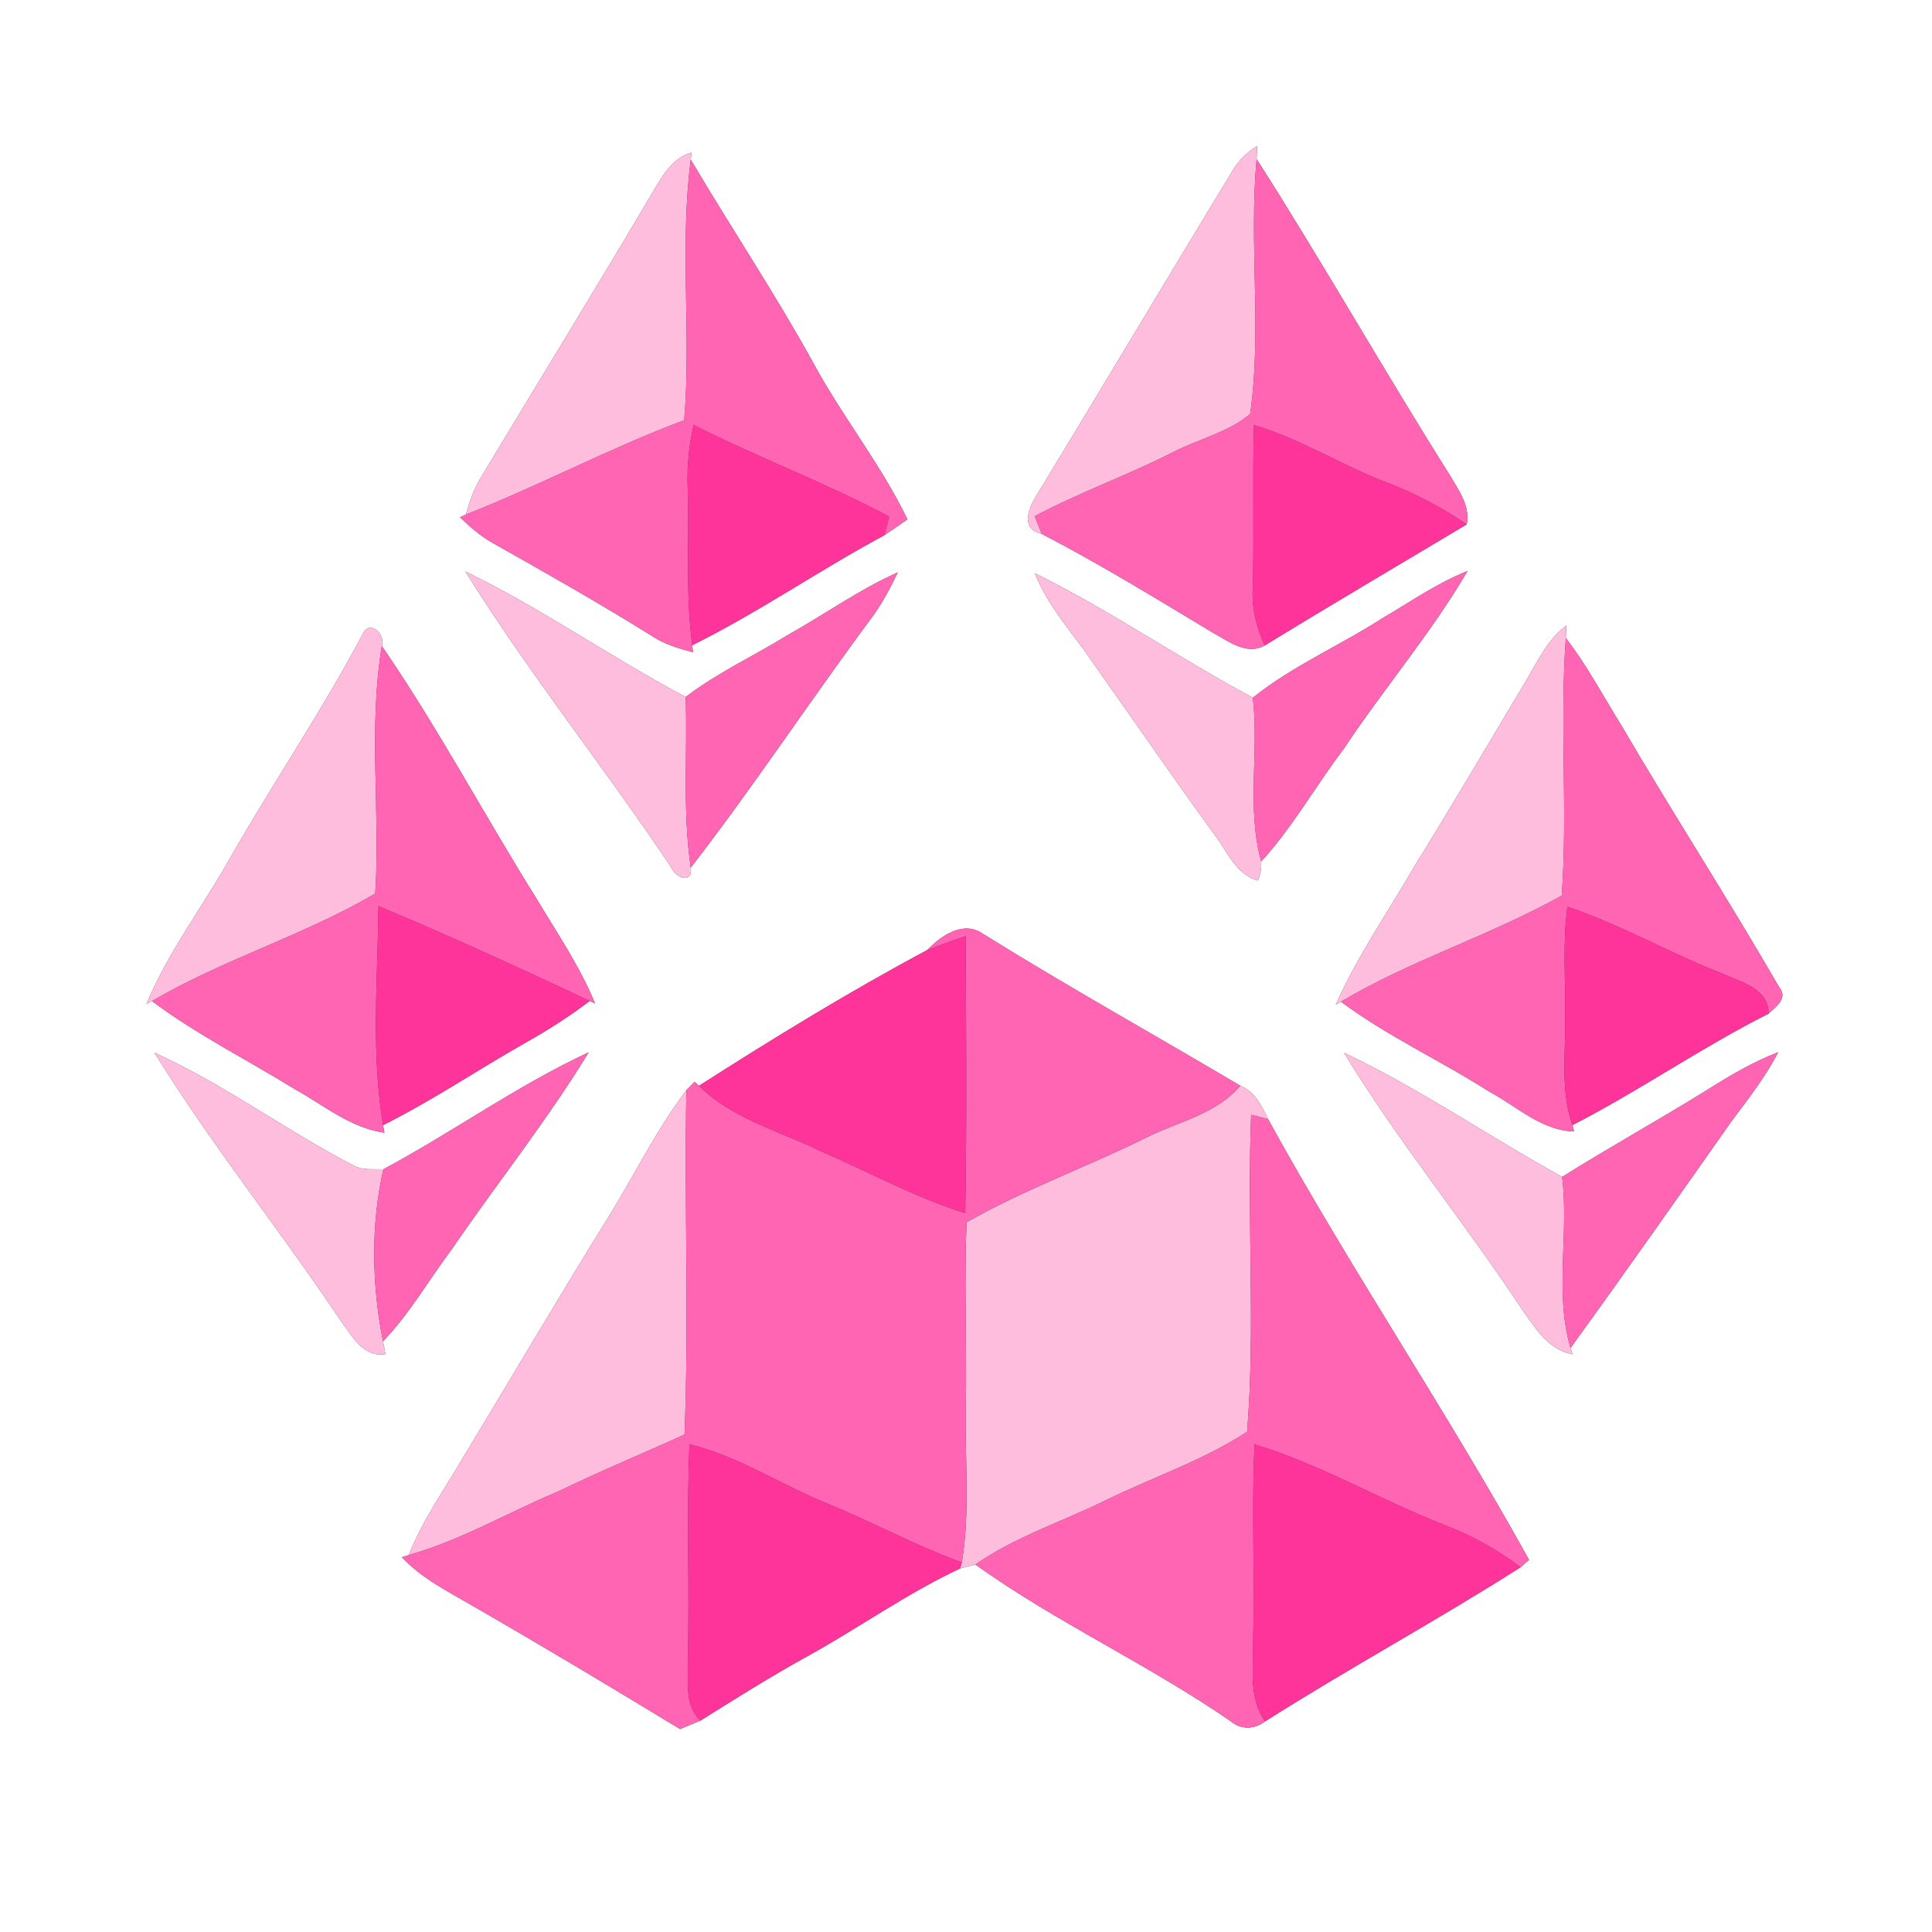<?xml version="1.0" encoding="UTF-8" ?>
<!DOCTYPE svg PUBLIC "-//W3C//DTD SVG 1.1//EN" "http://www.w3.org/Graphics/SVG/1.1/DTD/svg11.dtd">
<svg width="250pt" height="250pt" viewBox="0 0 250 250" version="1.1" xmlns="http://www.w3.org/2000/svg">
<rect x="0" y="0" width="250" height="250" fill="#333333" stroke="none"/>
<g id="#ffffffff">
<path fill="#ffffff" opacity="1.00" d=" M 0.00 0.00 L 250.00 0.00 L 250.00 250.00 L 0.00 250.00 L 0.00 0.00 M 159.33 22.36 C 151.00 36.06 142.81 49.84 134.47 63.54 C 133.32 65.25 131.71 68.41 134.81 69.09 C 142.40 73.02 149.70 77.52 157.03 81.92 C 159.05 83.01 161.29 84.81 163.65 83.53 C 172.31 78.22 181.07 73.07 189.80 67.85 C 190.28 65.45 188.70 63.39 187.57 61.43 C 179.06 47.93 171.19 34.03 162.61 20.58 C 162.62 20.16 162.65 19.32 162.67 18.90 C 161.27 19.75 160.12 20.93 159.33 22.36 M 84.60 24.63 C 77.21 37.18 69.56 49.57 62.07 62.05 C 61.24 63.46 60.73 65.02 60.29 66.58 L 59.52 66.94 C 60.82 68.16 62.15 69.36 63.71 70.23 C 70.73 74.19 77.75 78.16 84.58 82.43 C 86.13 83.43 87.92 83.92 89.67 84.40 L 89.58 83.49 C 98.14 79.25 106.02 73.78 114.43 69.26 C 115.44 68.59 116.43 67.90 117.42 67.20 C 113.96 60.04 108.92 53.82 105.17 46.84 C 100.24 37.91 94.57 29.44 89.39 20.66 L 89.49 19.74 C 87.08 20.41 85.79 22.62 84.60 24.63 M 60.22 73.95 C 68.43 87.14 78.21 99.29 86.84 112.21 C 87.39 113.59 89.67 114.46 89.39 112.27 C 97.54 101.73 104.88 90.58 112.82 79.89 C 114.15 78.08 115.22 76.09 116.17 74.07 C 111.21 76.27 106.79 79.46 102.06 82.10 C 97.64 84.84 92.87 87.02 88.73 90.19 C 79.06 85.07 70.07 78.72 60.22 73.95 M 133.90 74.17 C 135.33 77.78 137.80 80.81 140.11 83.88 C 145.78 91.89 151.34 99.98 157.10 107.93 C 158.78 110.08 159.89 113.15 162.77 113.94 C 163.11 113.13 163.25 112.30 163.20 111.47 C 167.28 107.03 170.22 101.70 173.87 96.92 C 179.03 89.12 185.17 81.97 189.90 73.89 C 186.00 75.43 182.56 77.85 178.96 79.95 C 173.43 83.53 167.27 86.15 162.12 90.28 C 152.56 85.17 143.61 78.97 133.90 74.17 M 47.01 81.90 C 41.66 92.06 35.15 101.55 29.49 111.53 C 25.99 117.67 21.67 123.37 18.95 129.92 L 19.67 129.54 C 25.46 133.87 31.95 137.11 38.09 140.90 C 41.86 142.98 45.33 145.95 49.74 146.57 L 49.57 145.59 C 55.92 142.42 61.81 138.44 67.97 134.94 C 70.87 133.32 73.67 131.53 76.31 129.52 L 77.00 129.85 C 75.05 125.10 72.15 120.83 69.52 116.44 C 62.71 105.56 56.67 94.17 49.41 83.59 C 49.95 82.17 47.93 80.18 47.01 81.90 M 197.34 88.30 C 192.60 96.23 187.93 104.19 183.06 112.04 C 179.62 118.00 175.66 123.70 172.84 130.00 L 173.52 129.62 C 179.56 134.11 186.45 137.25 192.77 141.29 C 196.30 143.17 199.48 146.30 203.69 146.41 L 203.47 145.59 C 212.13 141.15 220.15 135.54 228.85 131.17 C 229.81 130.27 231.40 129.17 230.23 127.75 C 223.67 116.40 216.54 105.37 209.91 94.05 C 207.52 90.19 205.39 86.17 202.62 82.56 C 202.64 82.15 202.66 81.34 202.68 80.94 C 200.18 82.80 198.91 85.71 197.34 88.30 M 119.98 122.94 C 109.88 128.33 100.09 134.34 90.45 140.50 L 89.88 139.99 C 89.62 140.26 89.09 140.80 88.82 141.07 C 84.89 146.25 82.05 152.16 78.61 157.67 C 72.10 168.18 65.83 178.84 59.43 189.43 C 57.13 193.29 54.55 197.02 52.89 201.22 L 52.00 201.50 C 54.58 204.26 57.99 205.94 61.20 207.82 C 70.21 213.00 79.12 218.35 88.00 223.74 C 88.88 223.37 89.76 223.01 90.65 222.64 C 95.17 219.80 99.70 216.96 104.38 214.37 C 111.07 210.69 117.30 206.21 124.23 202.96 C 124.72 202.83 125.71 202.58 126.21 202.45 C 136.72 209.96 148.57 215.36 159.20 222.69 C 160.57 223.86 162.30 223.81 163.70 222.75 C 174.56 215.85 185.91 209.72 196.76 202.80 C 197.04 202.56 197.59 202.09 197.86 201.85 C 187.16 182.51 174.73 164.17 164.08 144.80 C 163.26 143.07 162.37 141.25 160.49 140.49 C 149.43 133.93 138.17 127.67 127.25 120.87 C 124.69 119.04 121.80 121.05 119.98 122.94 M 19.98 136.21 C 27.38 148.17 36.25 159.17 44.07 170.87 C 45.52 172.80 46.99 175.71 49.88 175.21 C 49.80 174.80 49.64 173.98 49.56 173.57 C 53.04 169.95 55.53 165.55 58.53 161.55 C 64.35 153.06 70.81 144.96 76.18 136.17 C 66.92 140.47 58.60 146.49 49.61 151.30 C 48.41 151.25 47.15 151.43 46.01 150.96 C 37.15 146.39 29.08 140.34 19.98 136.21 M 173.92 136.23 C 180.87 147.66 189.43 158.04 196.79 169.20 C 198.56 171.66 200.24 174.66 203.50 175.24 L 203.23 174.43 C 210.26 164.71 217.17 154.88 224.08 145.06 C 226.22 142.19 228.45 139.36 230.09 136.16 C 226.87 137.40 223.89 139.15 220.98 140.99 C 214.76 144.86 208.34 148.40 202.14 152.29 C 192.66 147.06 183.70 140.86 173.92 136.23 Z" />
</g>
<g id="#ffbddeff">
<path fill="#ffbdde" opacity="1.00" d=" M 159.33 22.36 C 160.12 20.93 161.27 19.75 162.67 18.90 C 162.65 19.32 162.62 20.16 162.61 20.58 C 161.59 31.56 163.32 42.69 161.77 53.58 C 158.85 56.01 154.98 56.84 151.66 58.58 C 145.83 61.53 139.66 63.74 133.89 66.80 C 134.12 67.37 134.58 68.51 134.81 69.09 C 131.71 68.41 133.32 65.25 134.47 63.54 C 142.81 49.84 151.00 36.06 159.33 22.36 Z" />
<path fill="#ffbdde" opacity="1.00" d=" M 84.60 24.63 C 85.79 22.62 87.08 20.41 89.49 19.74 L 89.39 20.66 C 87.93 31.85 89.47 43.16 88.54 54.38 C 78.92 57.97 69.84 62.83 60.29 66.58 C 60.73 65.02 61.24 63.46 62.07 62.05 C 69.56 49.57 77.21 37.18 84.60 24.63 Z" />
<path fill="#ffbdde" opacity="1.00" d=" M 60.22 73.95 C 70.07 78.72 79.06 85.07 88.73 90.19 C 88.97 97.55 88.31 104.95 89.39 112.27 C 89.67 114.46 87.39 113.59 86.84 112.21 C 78.21 99.29 68.43 87.14 60.22 73.95 Z" />
<path fill="#ffbdde" opacity="1.00" d=" M 133.90 74.17 C 143.61 78.97 152.56 85.17 162.12 90.28 C 162.94 97.32 161.28 104.57 163.20 111.47 C 163.25 112.30 163.11 113.13 162.77 113.94 C 159.89 113.15 158.78 110.08 157.10 107.93 C 151.34 99.98 145.78 91.89 140.11 83.88 C 137.80 80.81 135.33 77.78 133.90 74.17 Z" />
<path fill="#ffbdde" opacity="1.00" d=" M 47.01 81.90 C 47.93 80.18 49.95 82.17 49.41 83.59 C 47.64 94.18 49.23 104.96 48.56 115.63 C 39.32 121.05 28.92 124.12 19.67 129.54 L 18.95 129.92 C 21.67 123.37 25.99 117.67 29.49 111.53 C 35.15 101.55 41.66 92.06 47.01 81.90 Z" />
<path fill="#ffbdde" opacity="1.00" d=" M 197.34 88.30 C 198.91 85.71 200.18 82.80 202.68 80.94 C 202.66 81.34 202.64 82.15 202.62 82.56 C 201.81 93.66 202.88 104.80 202.09 115.89 C 192.86 121.06 182.63 124.21 173.52 129.62 L 172.84 130.00 C 175.66 123.70 179.62 118.00 183.06 112.04 C 187.93 104.19 192.60 96.23 197.34 88.30 Z" />
<path fill="#ffbdde" opacity="1.00" d=" M 19.98 136.21 C 29.08 140.34 37.15 146.39 46.01 150.96 C 47.15 151.43 48.41 151.25 49.61 151.30 C 47.95 158.56 48.12 166.28 49.56 173.57 C 49.64 173.98 49.80 174.80 49.88 175.21 C 46.99 175.71 45.52 172.80 44.07 170.87 C 36.25 159.17 27.38 148.17 19.98 136.21 Z" />
<path fill="#ffbdde" opacity="1.00" d=" M 173.92 136.23 C 183.70 140.86 192.66 147.06 202.14 152.29 C 203.05 159.63 201.11 167.28 203.23 174.43 L 203.50 175.24 C 200.24 174.66 198.56 171.66 196.79 169.20 C 189.43 158.04 180.87 147.66 173.92 136.23 Z" />
<path fill="#ffbdde" opacity="1.00" d=" M 160.49 140.49 C 162.37 141.25 163.26 143.07 164.08 144.80 C 163.54 144.67 162.45 144.39 161.90 144.26 C 161.34 157.92 162.47 171.64 161.38 185.27 C 155.70 188.98 149.22 191.14 143.16 194.10 C 137.50 196.89 131.43 198.83 126.21 202.45 C 125.71 202.58 124.72 202.83 124.23 202.96 L 124.46 202.18 C 125.58 195.51 124.81 188.72 124.98 182.00 C 125.12 174.05 124.74 166.10 125.08 158.16 C 132.51 153.92 140.59 151.02 148.24 147.24 C 152.40 145.13 157.35 144.21 160.49 140.49 Z" />
<path fill="#ffbdde" opacity="1.00" d=" M 78.61 157.67 C 82.05 152.16 84.89 146.25 88.82 141.07 C 88.54 155.92 89.17 170.79 88.58 185.63 C 83.11 188.12 77.55 190.41 72.14 193.04 C 65.70 195.72 59.64 199.33 52.89 201.22 C 54.55 197.02 57.13 193.29 59.43 189.43 C 65.83 178.84 72.10 168.18 78.61 157.67 Z" />
</g>
<g id="#ff65b3ff">
<path fill="#ff65b3" opacity="1.00" d=" M 88.54 54.38 C 89.47 43.16 87.93 31.85 89.39 20.66 C 94.57 29.44 100.24 37.91 105.17 46.84 C 108.92 53.82 113.96 60.04 117.42 67.20 C 116.43 67.90 115.44 68.59 114.43 69.26 C 114.59 68.66 114.91 67.45 115.06 66.85 C 106.83 62.47 98.07 59.21 89.76 54.99 C 89.16 57.61 88.89 60.30 88.99 63.00 C 89.20 69.83 88.69 76.69 89.58 83.49 L 89.67 84.40 C 87.92 83.92 86.13 83.43 84.58 82.43 C 77.75 78.16 70.73 74.19 63.71 70.23 C 62.15 69.36 60.82 68.16 59.52 66.94 L 60.29 66.58 C 69.84 62.83 78.92 57.97 88.54 54.38 Z" />
<path fill="#ff65b3" opacity="1.00" d=" M 161.77 53.58 C 163.32 42.69 161.59 31.56 162.61 20.58 C 171.19 34.03 179.06 47.93 187.57 61.43 C 188.70 63.39 190.28 65.45 189.80 67.85 C 186.59 65.70 183.18 63.86 179.57 62.49 C 173.67 60.27 168.32 56.79 162.26 55.01 C 162.06 62.02 162.30 69.03 162.11 76.04 C 161.95 78.64 162.59 81.17 163.65 83.53 C 161.29 84.81 159.05 83.01 157.03 81.92 C 149.70 77.52 142.40 73.02 134.81 69.09 C 134.58 68.51 134.12 67.37 133.89 66.80 C 139.66 63.74 145.83 61.53 151.66 58.58 C 154.98 56.84 158.85 56.01 161.77 53.58 Z" />
<path fill="#ff65b3" opacity="1.00" d=" M 102.06 82.10 C 106.79 79.46 111.21 76.27 116.17 74.07 C 115.22 76.09 114.15 78.08 112.82 79.89 C 104.88 90.58 97.54 101.73 89.39 112.27 C 88.31 104.95 88.97 97.55 88.73 90.19 C 92.87 87.02 97.64 84.84 102.06 82.10 Z" />
<path fill="#ff65b3" opacity="1.00" d=" M 178.96 79.95 C 182.56 77.85 186.00 75.43 189.90 73.89 C 185.17 81.97 179.03 89.12 173.87 96.92 C 170.22 101.70 167.28 107.03 163.20 111.47 C 161.28 104.57 162.94 97.32 162.12 90.28 C 167.27 86.15 173.43 83.53 178.96 79.95 Z" />
<path fill="#ff65b3" opacity="1.00" d=" M 202.09 115.89 C 202.88 104.80 201.81 93.66 202.62 82.56 C 205.39 86.17 207.52 90.19 209.91 94.05 C 216.54 105.37 223.67 116.40 230.23 127.75 C 231.40 129.17 229.81 130.27 228.85 131.17 C 228.85 127.92 225.38 127.13 223.00 126.04 C 216.16 123.40 209.79 119.67 202.83 117.34 C 202.19 122.01 202.59 126.73 202.54 131.43 C 202.62 136.16 201.88 141.01 203.47 145.59 L 203.69 146.41 C 199.48 146.30 196.30 143.17 192.77 141.29 C 186.45 137.25 179.56 134.11 173.52 129.62 C 182.63 124.21 192.86 121.06 202.09 115.89 Z" />
<path fill="#ff65b3" opacity="1.00" d=" M 48.56 115.63 C 49.23 104.96 47.64 94.18 49.41 83.59 C 56.67 94.17 62.71 105.56 69.52 116.44 C 72.15 120.83 75.05 125.10 77.00 129.85 L 76.31 129.52 C 67.28 125.27 58.19 121.11 48.98 117.25 C 48.87 126.68 48.02 136.24 49.57 145.59 L 49.74 146.57 C 45.33 145.95 41.86 142.98 38.09 140.90 C 31.95 137.11 25.46 133.87 19.67 129.54 C 28.92 124.12 39.32 121.05 48.56 115.63 Z" />
<path fill="#ff65b3" opacity="1.00" d=" M 119.98 122.94 C 121.80 121.05 124.69 119.04 127.25 120.87 C 138.17 127.67 149.43 133.93 160.49 140.49 C 157.35 144.21 152.40 145.13 148.24 147.24 C 140.59 151.02 132.51 153.92 125.08 158.16 C 124.74 166.10 125.12 174.05 124.98 182.00 C 124.81 188.72 125.58 195.51 124.46 202.18 C 118.55 200.06 113.05 197.01 107.25 194.65 C 101.18 192.21 95.65 188.47 89.23 186.89 C 88.80 196.26 89.26 205.63 89.00 215.00 C 89.11 217.60 88.52 220.66 90.65 222.64 C 89.76 223.01 88.88 223.37 88.00 223.74 C 79.12 218.35 70.21 213.00 61.20 207.82 C 57.99 205.94 54.58 204.26 52.00 201.50 L 52.89 201.22 C 59.64 199.33 65.70 195.72 72.14 193.04 C 77.55 190.41 83.11 188.12 88.58 185.63 C 89.17 170.79 88.54 155.92 88.82 141.07 C 89.09 140.80 89.62 140.26 89.88 139.99 L 90.45 140.50 C 94.72 144.75 100.74 146.30 106.02 148.87 C 112.31 151.59 118.35 154.91 124.90 156.98 C 125.11 145.03 125.03 133.08 124.94 121.14 C 123.28 121.72 121.62 122.29 119.98 122.94 Z" />
<path fill="#ff65b3" opacity="1.00" d=" M 49.61 151.30 C 58.60 146.49 66.92 140.47 76.18 136.17 C 70.81 144.96 64.35 153.06 58.53 161.55 C 55.53 165.55 53.04 169.95 49.56 173.57 C 48.12 166.28 47.95 158.56 49.61 151.30 Z" />
<path fill="#ff65b3" opacity="1.00" d=" M 220.98 140.99 C 223.89 139.15 226.87 137.40 230.09 136.16 C 228.45 139.36 226.22 142.19 224.08 145.06 C 217.17 154.88 210.26 164.71 203.23 174.43 C 201.11 167.28 203.05 159.63 202.14 152.29 C 208.34 148.40 214.76 144.86 220.98 140.99 Z" />
<path fill="#ff65b3" opacity="1.00" d=" M 161.90 144.26 C 162.45 144.39 163.54 144.67 164.08 144.80 C 174.73 164.17 187.16 182.51 197.86 201.85 C 197.59 202.09 197.04 202.56 196.76 202.80 C 193.72 200.49 190.36 198.65 186.79 197.29 C 178.54 194.06 170.85 189.48 162.34 186.91 C 161.94 195.27 162.38 203.63 162.16 212.00 C 162.24 215.61 161.48 219.59 163.70 222.75 C 162.30 223.81 160.57 223.86 159.20 222.69 C 148.57 215.36 136.72 209.96 126.21 202.45 C 131.43 198.83 137.50 196.89 143.16 194.10 C 149.22 191.14 155.70 188.98 161.38 185.27 C 162.47 171.64 161.34 157.92 161.90 144.26 Z" />
</g>
<g id="#ff349bff">
<path fill="#ff349b" opacity="1.00" d=" M 89.76 54.99 C 98.07 59.21 106.83 62.47 115.06 66.85 C 114.91 67.45 114.59 68.66 114.43 69.26 C 106.02 73.78 98.14 79.25 89.58 83.49 C 88.69 76.69 89.20 69.83 88.99 63.00 C 88.89 60.30 89.16 57.61 89.76 54.99 Z" />
<path fill="#ff349b" opacity="1.00" d=" M 162.26 55.01 C 168.32 56.79 173.67 60.27 179.57 62.49 C 183.18 63.86 186.59 65.70 189.80 67.85 C 181.07 73.07 172.31 78.22 163.65 83.53 C 162.59 81.17 161.95 78.64 162.11 76.04 C 162.30 69.03 162.06 62.02 162.26 55.01 Z" />
<path fill="#ff349b" opacity="1.00" d=" M 48.98 117.25 C 58.19 121.11 67.28 125.27 76.31 129.52 C 73.67 131.53 70.87 133.32 67.97 134.94 C 61.81 138.44 55.92 142.42 49.57 145.59 C 48.02 136.24 48.87 126.68 48.98 117.25 Z" />
<path fill="#ff349b" opacity="1.00" d=" M 202.83 117.34 C 209.79 119.67 216.16 123.40 223.00 126.04 C 225.38 127.13 228.85 127.92 228.85 131.17 C 220.15 135.54 212.13 141.15 203.47 145.59 C 201.88 141.01 202.62 136.16 202.54 131.43 C 202.59 126.73 202.19 122.01 202.83 117.34 Z" />
<path fill="#ff349b" opacity="1.00" d=" M 119.98 122.94 C 121.62 122.29 123.28 121.72 124.94 121.14 C 125.03 133.08 125.11 145.03 124.90 156.98 C 118.35 154.91 112.31 151.59 106.02 148.87 C 100.74 146.30 94.72 144.75 90.45 140.50 C 100.09 134.34 109.88 128.33 119.98 122.94 Z" />
<path fill="#ff349b" opacity="1.00" d=" M 89.23 186.89 C 95.65 188.47 101.18 192.21 107.25 194.65 C 113.05 197.01 118.55 200.06 124.46 202.18 L 124.23 202.96 C 117.30 206.21 111.07 210.69 104.38 214.37 C 99.70 216.96 95.17 219.80 90.65 222.64 C 88.52 220.66 89.11 217.60 89.00 215.00 C 89.26 205.63 88.80 196.26 89.23 186.89 Z" />
<path fill="#ff349b" opacity="1.00" d=" M 162.34 186.91 C 170.85 189.48 178.54 194.06 186.79 197.29 C 190.36 198.65 193.72 200.49 196.76 202.80 C 185.91 209.72 174.56 215.85 163.70 222.75 C 161.48 219.59 162.24 215.61 162.16 212.00 C 162.38 203.63 161.94 195.27 162.34 186.91 Z" />
</g>
</svg>
